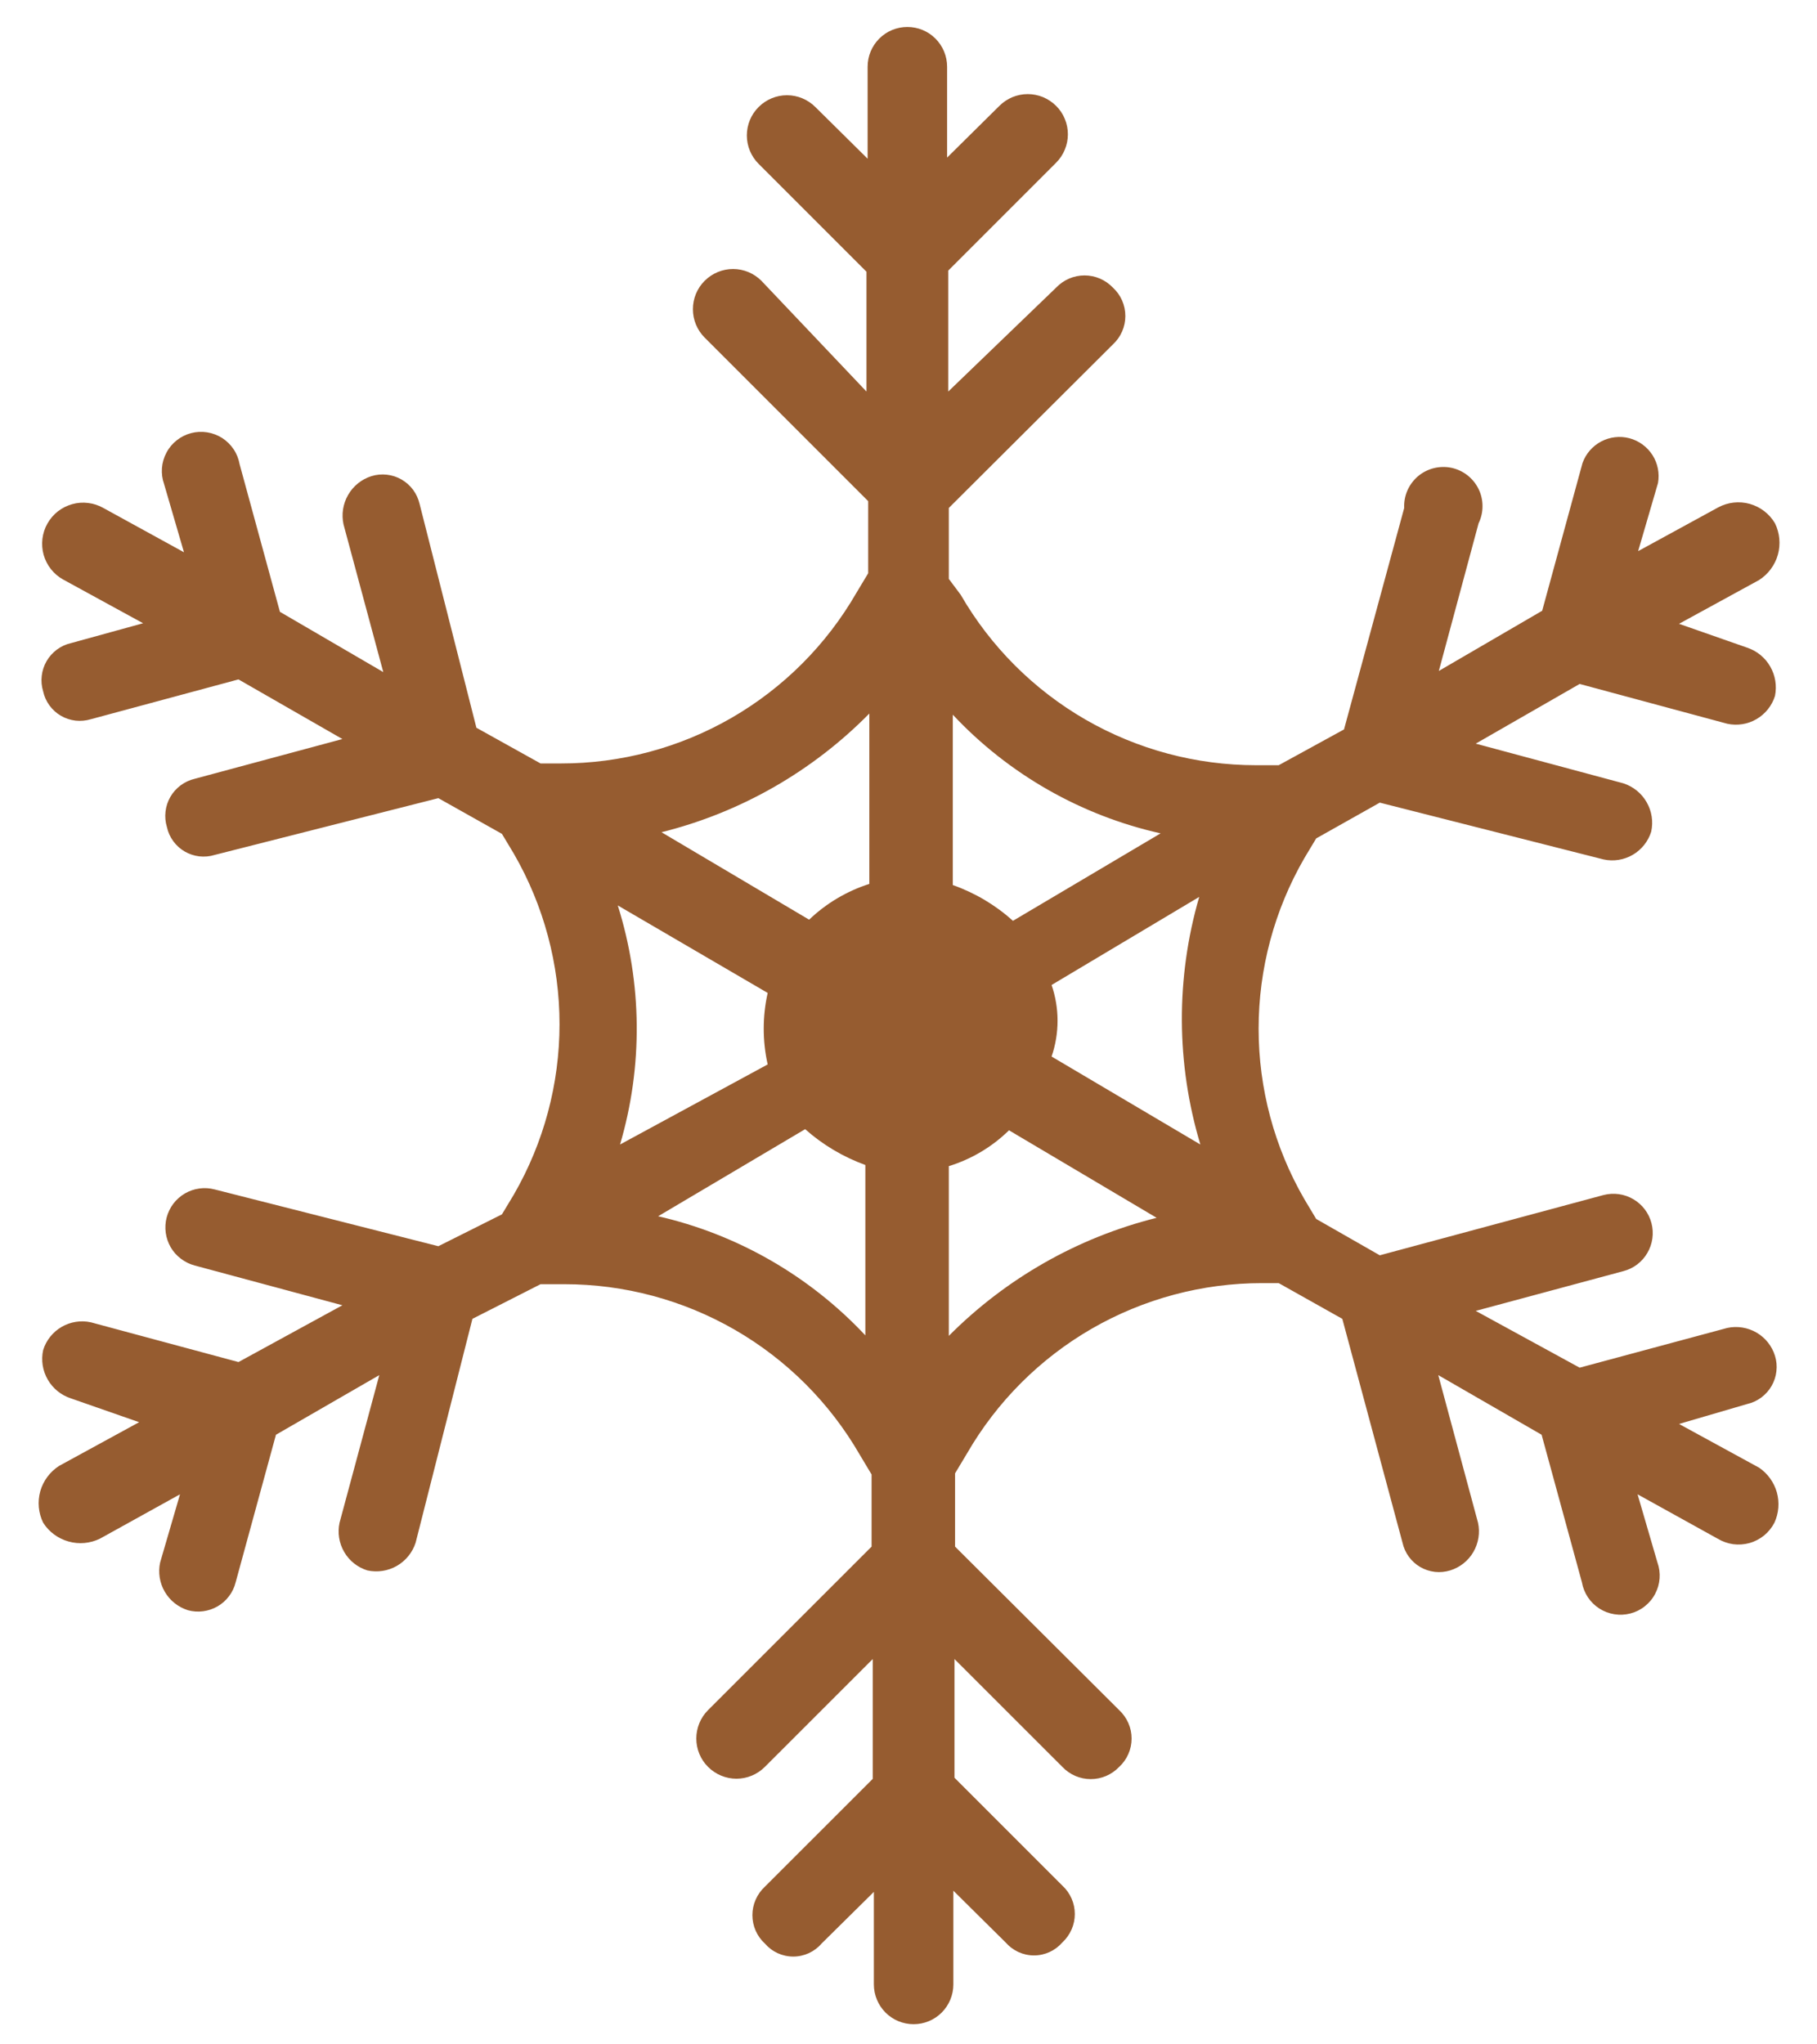 <svg width="32" height="36" viewBox="0 0 32 36" fill="none" xmlns="http://www.w3.org/2000/svg">
<path d="M30.98 25.845L29.57 25.075L30.77 24.724C30.86 24.704 30.944 24.665 31.018 24.61C31.092 24.555 31.154 24.486 31.2 24.406C31.246 24.326 31.275 24.238 31.285 24.147C31.296 24.055 31.287 23.962 31.26 23.875C31.207 23.703 31.091 23.557 30.935 23.466C30.78 23.376 30.596 23.346 30.42 23.384L27.82 24.084L25.99 23.084L28.59 22.384C28.768 22.338 28.92 22.223 29.012 22.064C29.105 21.906 29.131 21.717 29.085 21.54C29.039 21.362 28.924 21.21 28.765 21.117C28.607 21.024 28.418 20.998 28.24 21.044L24.3 22.105L23.18 21.465L22.97 21.114C22.443 20.202 22.166 19.168 22.166 18.114C22.166 17.061 22.443 16.027 22.97 15.114L23.18 14.764L24.3 14.134L28.24 15.134C28.416 15.173 28.6 15.143 28.755 15.053C28.911 14.962 29.027 14.816 29.08 14.645C29.119 14.467 29.09 14.282 28.999 14.125C28.909 13.968 28.763 13.85 28.59 13.794L25.99 13.095L27.82 12.044L30.42 12.745C30.596 12.783 30.78 12.754 30.935 12.663C31.091 12.572 31.207 12.426 31.26 12.255C31.296 12.077 31.266 11.893 31.176 11.737C31.086 11.58 30.941 11.462 30.77 11.405L29.57 10.985L30.98 10.214C31.141 10.111 31.259 9.952 31.311 9.768C31.362 9.583 31.344 9.387 31.26 9.215C31.162 9.048 31.003 8.926 30.816 8.873C30.63 8.821 30.431 8.843 30.26 8.935L28.85 9.705L29.2 8.505C29.23 8.334 29.195 8.158 29.102 8.013C29.008 7.867 28.863 7.761 28.696 7.717C28.529 7.673 28.351 7.694 28.198 7.775C28.045 7.856 27.928 7.991 27.87 8.155L27.16 10.755L25.34 11.815L26.04 9.215C26.086 9.12 26.11 9.016 26.109 8.911C26.109 8.806 26.085 8.702 26.038 8.608C25.992 8.514 25.924 8.432 25.841 8.367C25.758 8.303 25.662 8.259 25.559 8.237C25.456 8.216 25.349 8.219 25.247 8.245C25.146 8.271 25.051 8.32 24.971 8.388C24.891 8.457 24.828 8.542 24.786 8.638C24.744 8.735 24.725 8.84 24.73 8.945L23.67 12.845L22.52 13.475H22.12C21.066 13.475 20.031 13.198 19.118 12.672C18.205 12.145 17.447 11.387 16.92 10.475L16.71 10.194V8.945L19.6 6.065C19.669 6.001 19.724 5.924 19.762 5.837C19.8 5.751 19.819 5.658 19.819 5.565C19.819 5.471 19.8 5.378 19.762 5.292C19.724 5.205 19.669 5.128 19.6 5.065C19.535 4.997 19.458 4.943 19.372 4.906C19.286 4.869 19.194 4.85 19.1 4.85C19.006 4.85 18.914 4.869 18.828 4.906C18.742 4.943 18.665 4.997 18.6 5.065L16.7 6.895V4.765L18.6 2.865C18.666 2.799 18.718 2.721 18.753 2.635C18.789 2.549 18.807 2.457 18.807 2.365C18.807 2.272 18.789 2.18 18.753 2.094C18.718 2.008 18.666 1.93 18.6 1.865C18.534 1.799 18.456 1.747 18.371 1.711C18.285 1.676 18.193 1.657 18.1 1.657C18.007 1.657 17.915 1.676 17.829 1.711C17.744 1.747 17.666 1.799 17.6 1.865L16.68 2.775V1.175C16.68 0.989 16.606 0.811 16.475 0.68C16.344 0.548 16.166 0.475 15.98 0.475C15.794 0.475 15.616 0.548 15.485 0.68C15.354 0.811 15.28 0.989 15.28 1.175V2.795L14.36 1.885C14.227 1.752 14.047 1.677 13.86 1.677C13.672 1.677 13.493 1.752 13.36 1.885C13.227 2.017 13.153 2.197 13.153 2.385C13.153 2.572 13.227 2.752 13.36 2.885L15.26 4.785V6.895L13.41 4.945C13.277 4.812 13.098 4.737 12.91 4.737C12.723 4.737 12.543 4.812 12.41 4.945C12.277 5.077 12.203 5.257 12.203 5.445C12.203 5.632 12.277 5.812 12.41 5.945L15.29 8.825V10.095L15.08 10.444C14.553 11.357 13.795 12.115 12.882 12.642C11.969 13.168 10.934 13.445 9.88 13.444H9.52L8.39 12.815L7.39 8.875C7.369 8.785 7.33 8.7 7.276 8.626C7.221 8.552 7.151 8.49 7.072 8.444C6.992 8.398 6.904 8.369 6.812 8.359C6.721 8.349 6.628 8.357 6.54 8.385C6.367 8.44 6.221 8.558 6.131 8.715C6.04 8.872 6.011 9.057 6.05 9.235L6.75 11.835L4.93 10.774L4.22 8.175C4.203 8.081 4.168 7.991 4.115 7.912C4.062 7.832 3.993 7.765 3.913 7.713C3.832 7.662 3.742 7.628 3.648 7.613C3.553 7.598 3.457 7.603 3.365 7.627C3.273 7.651 3.186 7.695 3.112 7.754C3.037 7.813 2.975 7.887 2.931 7.972C2.886 8.056 2.859 8.149 2.852 8.244C2.845 8.339 2.858 8.435 2.89 8.525L3.24 9.725L1.82 8.945C1.737 8.898 1.646 8.868 1.552 8.857C1.458 8.845 1.362 8.852 1.271 8.878C1.179 8.904 1.094 8.947 1.019 9.005C0.944 9.064 0.882 9.137 0.835 9.22C0.788 9.302 0.759 9.393 0.747 9.488C0.736 9.582 0.743 9.678 0.768 9.769C0.794 9.86 0.837 9.946 0.896 10.021C0.955 10.095 1.027 10.158 1.11 10.204L2.52 10.975L1.25 11.325C1.16 11.345 1.076 11.384 1.002 11.439C0.928 11.494 0.866 11.563 0.82 11.643C0.774 11.723 0.745 11.811 0.735 11.902C0.724 11.994 0.733 12.086 0.76 12.175C0.779 12.264 0.817 12.348 0.871 12.422C0.925 12.496 0.993 12.558 1.072 12.604C1.151 12.65 1.239 12.679 1.33 12.69C1.421 12.7 1.513 12.691 1.6 12.665L4.2 11.964L6.03 13.014L3.43 13.714C3.34 13.735 3.256 13.774 3.182 13.829C3.108 13.884 3.046 13.953 3 14.033C2.954 14.113 2.925 14.201 2.915 14.292C2.904 14.384 2.913 14.476 2.94 14.565C2.959 14.654 2.997 14.738 3.051 14.812C3.105 14.886 3.173 14.948 3.252 14.994C3.331 15.04 3.419 15.069 3.51 15.08C3.601 15.09 3.693 15.082 3.78 15.055L7.72 14.055L8.84 14.684L9.05 15.034C9.577 15.947 9.854 16.981 9.854 18.035C9.854 19.088 9.577 20.122 9.05 21.035L8.84 21.384L7.72 21.945L3.78 20.945C3.692 20.922 3.6 20.916 3.51 20.929C3.42 20.941 3.333 20.971 3.255 21.017C3.177 21.063 3.108 21.124 3.053 21.196C2.998 21.269 2.958 21.352 2.935 21.439C2.912 21.527 2.907 21.619 2.919 21.709C2.931 21.799 2.962 21.886 3.007 21.965C3.053 22.043 3.114 22.112 3.187 22.166C3.259 22.221 3.342 22.262 3.43 22.285L6.03 22.985L4.2 23.985L1.6 23.285C1.424 23.246 1.24 23.276 1.085 23.366C0.929 23.457 0.813 23.603 0.76 23.774C0.721 23.952 0.75 24.137 0.841 24.294C0.931 24.451 1.077 24.569 1.25 24.625L2.45 25.044L1.04 25.814C0.879 25.918 0.761 26.077 0.709 26.261C0.658 26.446 0.676 26.642 0.76 26.814C0.863 26.976 1.022 27.093 1.207 27.145C1.391 27.197 1.588 27.179 1.76 27.095L3.17 26.314L2.82 27.515C2.782 27.69 2.811 27.874 2.902 28.03C2.992 28.185 3.138 28.301 3.31 28.355C3.397 28.379 3.489 28.385 3.578 28.373C3.668 28.361 3.755 28.332 3.833 28.286C3.911 28.241 3.98 28.18 4.034 28.107C4.089 28.035 4.128 27.952 4.15 27.864L4.86 25.265L6.68 24.215L5.98 26.814C5.942 26.99 5.971 27.174 6.062 27.33C6.152 27.485 6.298 27.601 6.47 27.654C6.647 27.693 6.832 27.664 6.99 27.574C7.147 27.483 7.265 27.337 7.32 27.165L8.32 23.224L9.52 22.614H9.94C10.994 22.614 12.029 22.891 12.942 23.417C13.855 23.944 14.613 24.702 15.14 25.614L15.35 25.965V27.235L12.47 30.114C12.337 30.247 12.263 30.427 12.263 30.614C12.263 30.802 12.337 30.982 12.47 31.114C12.603 31.247 12.783 31.322 12.97 31.322C13.158 31.322 13.337 31.247 13.47 31.114L15.37 29.215V31.325L13.47 33.224C13.401 33.288 13.346 33.365 13.308 33.452C13.27 33.538 13.251 33.631 13.251 33.724C13.251 33.819 13.27 33.911 13.308 33.998C13.346 34.084 13.401 34.161 13.47 34.224C13.532 34.296 13.609 34.354 13.695 34.394C13.781 34.433 13.875 34.454 13.97 34.454C14.065 34.454 14.159 34.433 14.245 34.394C14.331 34.354 14.408 34.296 14.47 34.224L15.39 33.315V34.944C15.39 35.13 15.464 35.308 15.595 35.44C15.726 35.571 15.904 35.645 16.09 35.645C16.276 35.645 16.454 35.571 16.585 35.44C16.716 35.308 16.79 35.13 16.79 34.944V33.294L17.71 34.205C17.772 34.276 17.849 34.334 17.935 34.374C18.021 34.413 18.115 34.434 18.21 34.434C18.305 34.434 18.399 34.413 18.485 34.374C18.571 34.334 18.648 34.276 18.71 34.205C18.779 34.141 18.834 34.063 18.872 33.977C18.91 33.891 18.929 33.798 18.929 33.705C18.929 33.611 18.91 33.518 18.872 33.432C18.834 33.346 18.779 33.268 18.71 33.205L16.81 31.305V29.215L18.71 31.114C18.774 31.182 18.852 31.236 18.938 31.273C19.024 31.31 19.116 31.329 19.21 31.329C19.303 31.329 19.396 31.31 19.482 31.273C19.568 31.236 19.645 31.182 19.71 31.114C19.779 31.051 19.834 30.974 19.872 30.887C19.91 30.801 19.929 30.709 19.929 30.614C19.929 30.521 19.91 30.428 19.872 30.342C19.834 30.256 19.779 30.178 19.71 30.114L16.82 27.235V25.945L17.03 25.595C17.557 24.682 18.315 23.924 19.228 23.397C20.141 22.871 21.176 22.594 22.23 22.595H22.52L23.64 23.224L24.7 27.165C24.72 27.254 24.757 27.338 24.811 27.412C24.865 27.486 24.933 27.548 25.012 27.594C25.091 27.64 25.179 27.669 25.27 27.68C25.361 27.69 25.453 27.681 25.54 27.654C25.712 27.601 25.858 27.485 25.948 27.33C26.039 27.174 26.068 26.99 26.03 26.814L25.33 24.215L27.15 25.265L27.86 27.864C27.877 27.959 27.913 28.048 27.965 28.127C28.018 28.207 28.087 28.274 28.168 28.326C28.248 28.377 28.338 28.411 28.432 28.426C28.526 28.441 28.623 28.436 28.715 28.412C28.807 28.388 28.894 28.345 28.968 28.285C29.043 28.226 29.105 28.152 29.149 28.067C29.194 27.983 29.221 27.89 29.228 27.795C29.235 27.7 29.222 27.605 29.19 27.515L28.84 26.314L30.25 27.095C30.333 27.145 30.426 27.178 30.522 27.192C30.619 27.205 30.717 27.198 30.811 27.172C30.905 27.146 30.992 27.1 31.068 27.039C31.143 26.977 31.205 26.901 31.25 26.814C31.327 26.647 31.342 26.458 31.293 26.28C31.243 26.103 31.132 25.948 30.98 25.845ZM21.14 20.154L18.52 18.605C18.66 18.196 18.66 17.753 18.52 17.345L21.12 15.794C20.706 17.219 20.713 18.733 21.14 20.154ZM20.44 14.675L17.84 16.215C17.531 15.937 17.171 15.723 16.78 15.585V12.585C17.762 13.633 19.038 14.361 20.44 14.675ZM15.31 12.565V15.565C14.914 15.692 14.551 15.907 14.25 16.195L11.65 14.655C13.04 14.309 14.306 13.585 15.31 12.565ZM10.88 15.944L13.52 17.485C13.427 17.899 13.427 18.33 13.52 18.744L10.92 20.154C11.325 18.778 11.311 17.313 10.88 15.944ZM11.58 21.424L14.18 19.884C14.49 20.16 14.85 20.373 15.24 20.515V23.515C14.256 22.466 12.982 21.734 11.58 21.415V21.424ZM16.71 23.535V20.535C17.109 20.412 17.472 20.196 17.77 19.904L20.37 21.445C18.983 21.791 17.718 22.511 16.71 23.524V23.535Z" fill="#965C30"/>
</svg>
